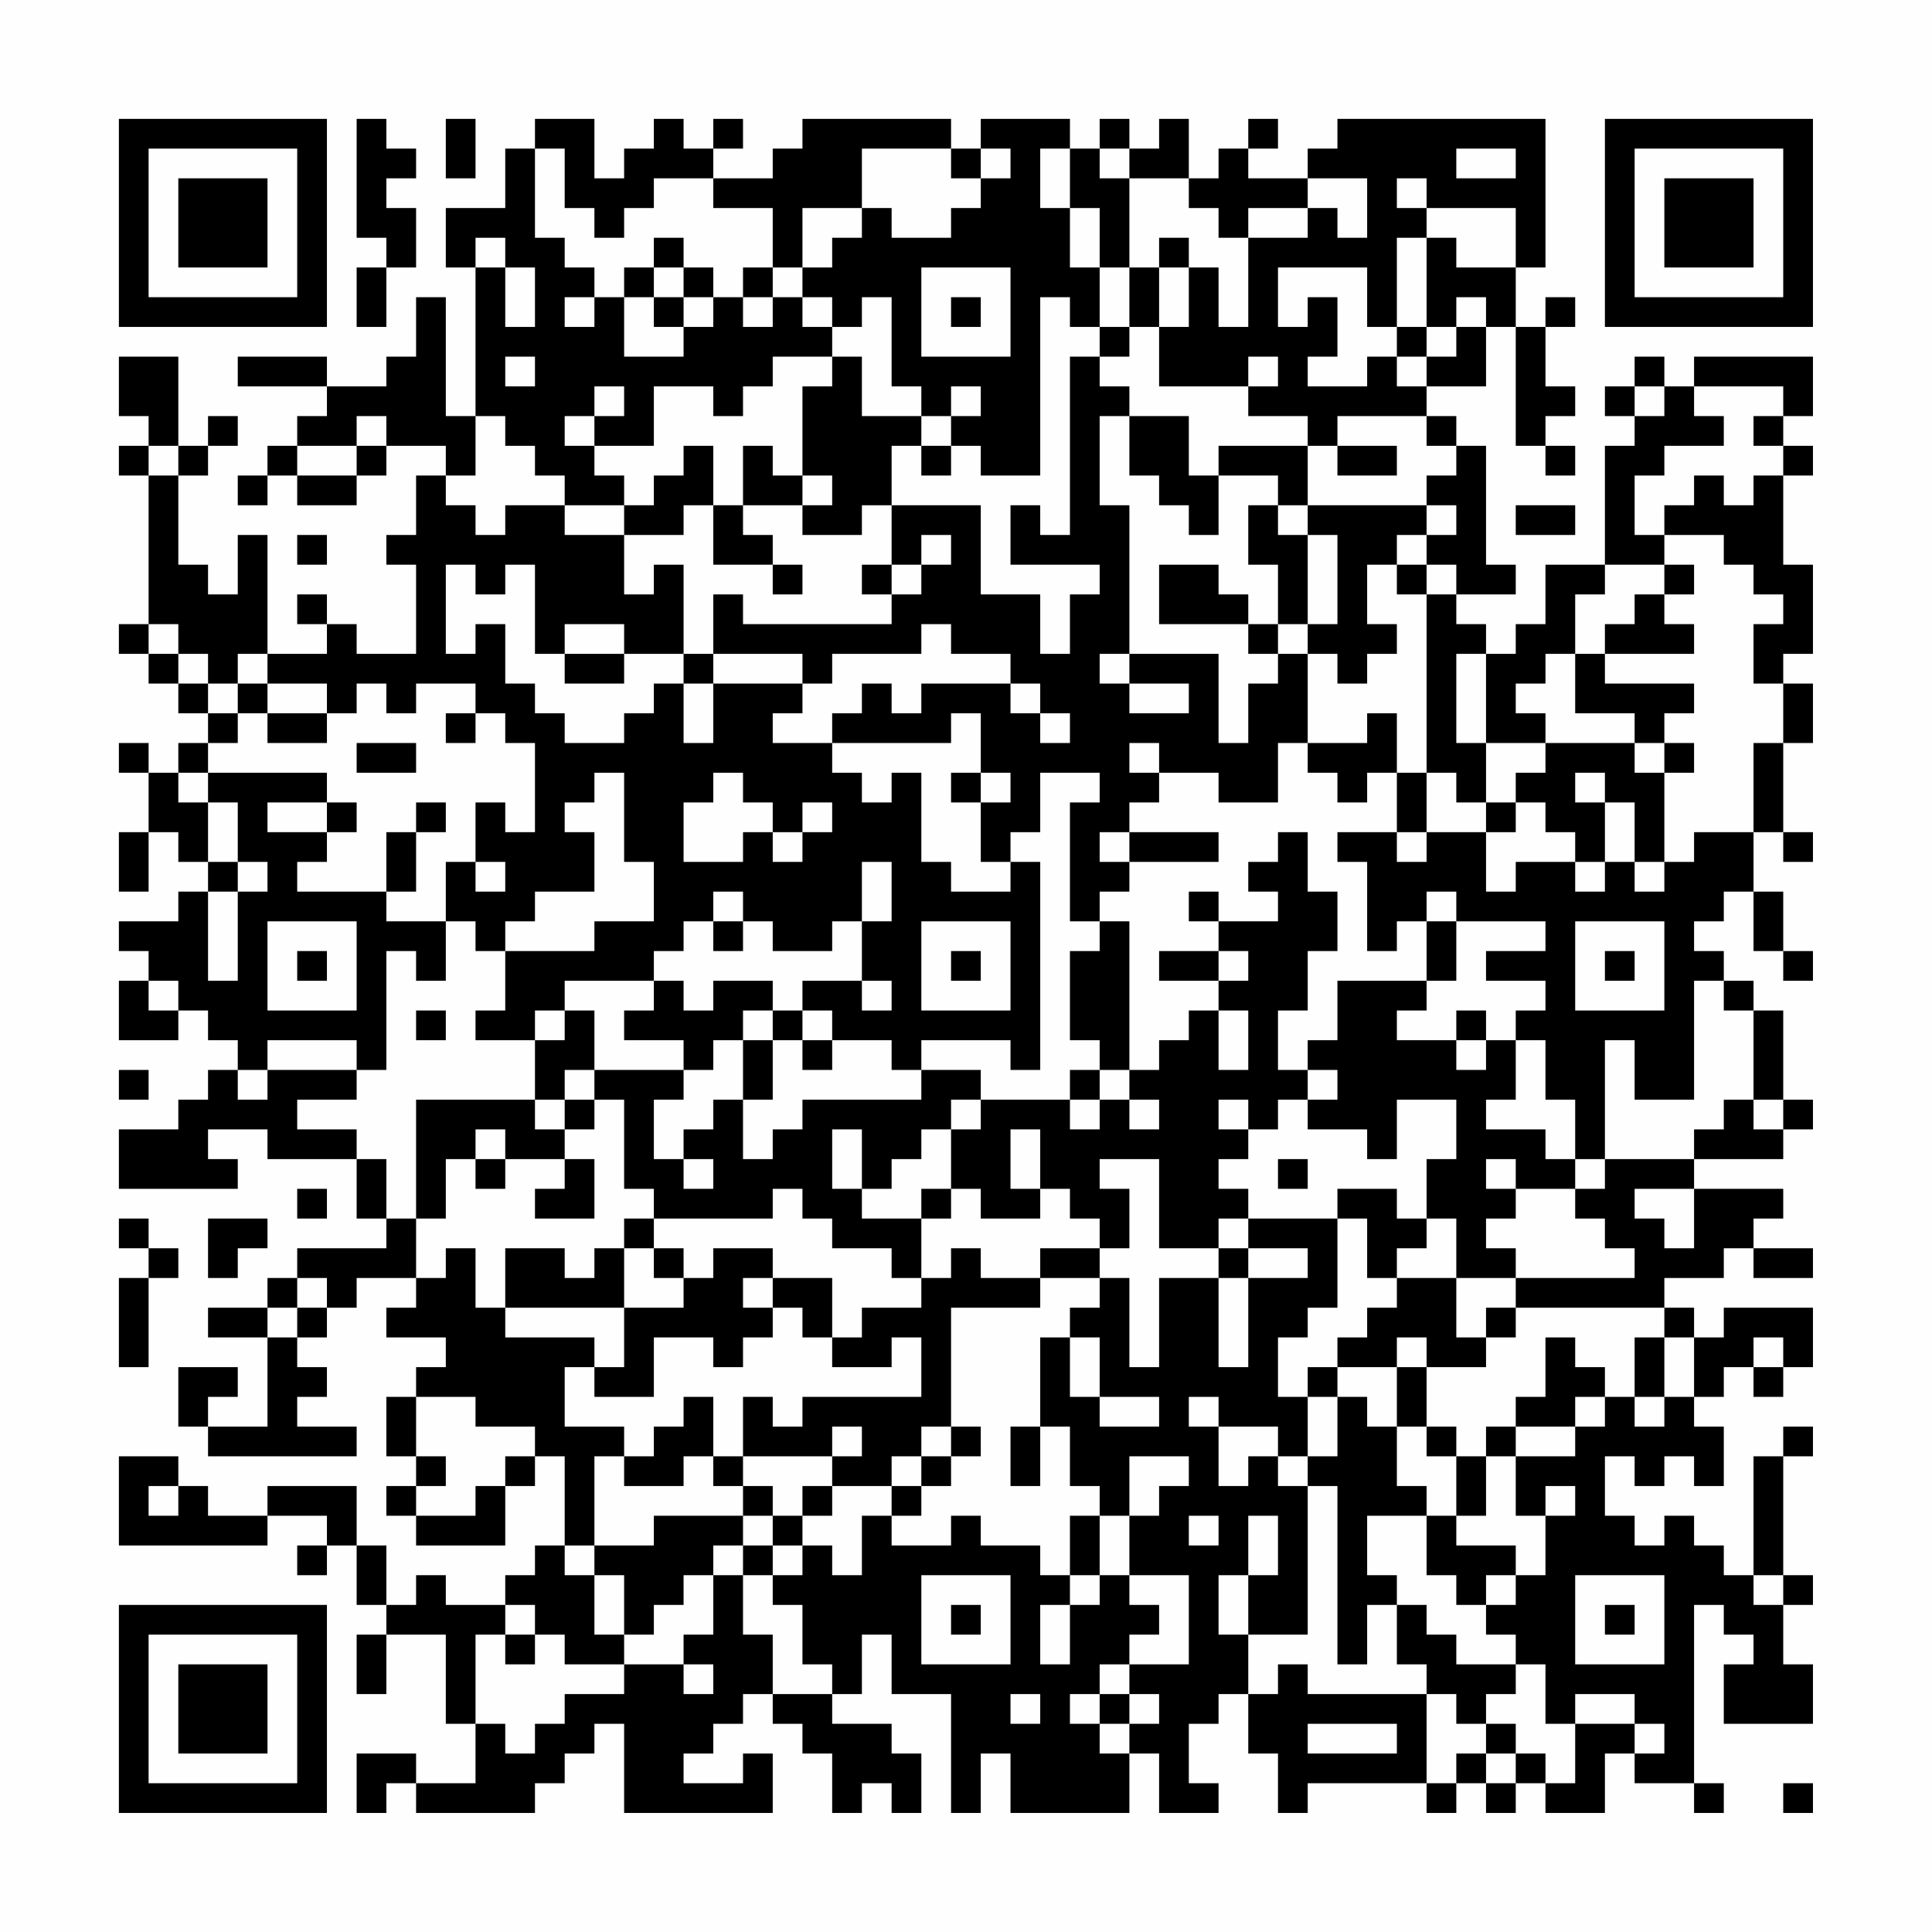 <?xml version="1.0" encoding="UTF-8"?>
<svg xmlns="http://www.w3.org/2000/svg" version="1.1" width="300" height="300" viewBox="0 0 300 300"><rect x="0" y="0" width="300" height="300" fill="#fefefe"/><g transform="scale(4.615)"><g transform="translate(4,4)"><path fill-rule="evenodd" d="M8 0L8 4L9 4L9 5L8 5L8 7L9 7L9 5L10 5L10 3L9 3L9 2L10 2L10 1L9 1L9 0ZM11 0L11 2L12 2L12 0ZM14 0L14 1L13 1L13 3L11 3L11 5L12 5L12 10L11 10L11 6L10 6L10 8L9 8L9 9L7 9L7 8L4 8L4 9L7 9L7 10L6 10L6 11L5 11L5 12L4 12L4 13L5 13L5 12L6 12L6 13L8 13L8 12L9 12L9 11L11 11L11 12L10 12L10 14L9 14L9 15L10 15L10 18L8 18L8 17L7 17L7 16L6 16L6 17L7 17L7 18L5 18L5 14L4 14L4 16L3 16L3 15L2 15L2 12L3 12L3 11L4 11L4 10L3 10L3 11L2 11L2 8L0 8L0 10L1 10L1 11L0 11L0 12L1 12L1 17L0 17L0 18L1 18L1 19L2 19L2 20L3 20L3 21L2 21L2 22L1 22L1 21L0 21L0 22L1 22L1 24L0 24L0 26L1 26L1 24L2 24L2 25L3 25L3 26L2 26L2 27L0 27L0 28L1 28L1 29L0 29L0 31L2 31L2 30L3 30L3 31L4 31L4 32L3 32L3 33L2 33L2 34L0 34L0 36L4 36L4 35L3 35L3 34L5 34L5 35L8 35L8 37L9 37L9 38L6 38L6 39L5 39L5 40L3 40L3 41L5 41L5 44L3 44L3 43L4 43L4 42L2 42L2 44L3 44L3 45L8 45L8 44L6 44L6 43L7 43L7 42L6 42L6 41L7 41L7 40L8 40L8 39L10 39L10 40L9 40L9 41L11 41L11 42L10 42L10 43L9 43L9 45L10 45L10 46L9 46L9 47L10 47L10 48L13 48L13 46L14 46L14 45L15 45L15 48L14 48L14 49L13 49L13 50L11 50L11 49L10 49L10 50L9 50L9 48L8 48L8 46L5 46L5 47L3 47L3 46L2 46L2 45L0 45L0 48L5 48L5 47L7 47L7 48L6 48L6 49L7 49L7 48L8 48L8 50L9 50L9 51L8 51L8 53L9 53L9 51L11 51L11 54L12 54L12 56L10 56L10 55L8 55L8 57L9 57L9 56L10 56L10 57L14 57L14 56L15 56L15 55L16 55L16 54L17 54L17 57L22 57L22 55L21 55L21 56L19 56L19 55L20 55L20 54L21 54L21 53L22 53L22 54L23 54L23 55L24 55L24 57L25 57L25 56L26 56L26 57L27 57L27 55L26 55L26 54L24 54L24 53L25 53L25 51L26 51L26 53L28 53L28 57L29 57L29 55L30 55L30 57L34 57L34 55L35 55L35 57L37 57L37 56L36 56L36 54L37 54L37 53L38 53L38 55L39 55L39 57L40 57L40 56L44 56L44 57L45 57L45 56L46 56L46 57L47 57L47 56L48 56L48 57L50 57L50 55L51 55L51 56L53 56L53 57L54 57L54 56L53 56L53 50L54 50L54 51L55 51L55 52L54 52L54 54L57 54L57 52L56 52L56 50L57 50L57 49L56 49L56 45L57 45L57 44L56 44L56 45L55 45L55 49L54 49L54 48L53 48L53 47L52 47L52 48L51 48L51 47L50 47L50 45L51 45L51 46L52 46L52 45L53 45L53 46L54 46L54 44L53 44L53 43L54 43L54 42L55 42L55 43L56 43L56 42L57 42L57 40L54 40L54 41L53 41L53 40L52 40L52 39L54 39L54 38L55 38L55 39L57 39L57 38L55 38L55 37L56 37L56 36L53 36L53 35L56 35L56 34L57 34L57 33L56 33L56 30L55 30L55 29L54 29L54 28L53 28L53 27L54 27L54 26L55 26L55 28L56 28L56 29L57 29L57 28L56 28L56 26L55 26L55 24L56 24L56 25L57 25L57 24L56 24L56 21L57 21L57 19L56 19L56 18L57 18L57 15L56 15L56 12L57 12L57 11L56 11L56 10L57 10L57 8L53 8L53 9L52 9L52 8L51 8L51 9L50 9L50 10L51 10L51 11L50 11L50 15L48 15L48 17L47 17L47 18L46 18L46 17L45 17L45 16L47 16L47 15L46 15L46 11L45 11L45 10L44 10L44 9L46 9L46 7L47 7L47 11L48 11L48 12L49 12L49 11L48 11L48 10L49 10L49 9L48 9L48 7L49 7L49 6L48 6L48 7L47 7L47 5L48 5L48 0L41 0L41 1L40 1L40 2L38 2L38 1L39 1L39 0L38 0L38 1L37 1L37 2L36 2L36 0L35 0L35 1L34 1L34 0L33 0L33 1L32 1L32 0L29 0L29 1L28 1L28 0L23 0L23 1L22 1L22 2L20 2L20 1L21 1L21 0L20 0L20 1L19 1L19 0L18 0L18 1L17 1L17 2L16 2L16 0ZM14 1L14 4L15 4L15 5L16 5L16 6L15 6L15 7L16 7L16 6L17 6L17 8L19 8L19 7L20 7L20 6L21 6L21 7L22 7L22 6L23 6L23 7L24 7L24 8L22 8L22 9L21 9L21 10L20 10L20 9L18 9L18 11L16 11L16 10L17 10L17 9L16 9L16 10L15 10L15 11L16 11L16 12L17 12L17 13L15 13L15 12L14 12L14 11L13 11L13 10L12 10L12 12L11 12L11 13L12 13L12 14L13 14L13 13L15 13L15 14L17 14L17 16L18 16L18 15L19 15L19 18L17 18L17 17L15 17L15 18L14 18L14 15L13 15L13 16L12 16L12 15L11 15L11 18L12 18L12 17L13 17L13 19L14 19L14 20L15 20L15 21L17 21L17 20L18 20L18 19L19 19L19 21L20 21L20 19L23 19L23 20L22 20L22 21L24 21L24 22L25 22L25 23L26 23L26 22L27 22L27 25L28 25L28 26L30 26L30 25L31 25L31 32L30 32L30 31L27 31L27 32L26 32L26 31L24 31L24 30L23 30L23 29L25 29L25 30L26 30L26 29L25 29L25 27L26 27L26 25L25 25L25 27L24 27L24 28L22 28L22 27L21 27L21 26L20 26L20 27L19 27L19 28L18 28L18 29L15 29L15 30L14 30L14 31L12 31L12 30L13 30L13 28L16 28L16 27L18 27L18 25L17 25L17 22L16 22L16 23L15 23L15 24L16 24L16 26L14 26L14 27L13 27L13 28L12 28L12 27L11 27L11 25L12 25L12 26L13 26L13 25L12 25L12 23L13 23L13 24L14 24L14 21L13 21L13 20L12 20L12 19L10 19L10 20L9 20L9 19L8 19L8 20L7 20L7 19L5 19L5 18L4 18L4 19L3 19L3 18L2 18L2 17L1 17L1 18L2 18L2 19L3 19L3 20L4 20L4 21L3 21L3 22L2 22L2 23L3 23L3 25L4 25L4 26L3 26L3 29L4 29L4 26L5 26L5 25L4 25L4 23L3 23L3 22L7 22L7 23L5 23L5 24L7 24L7 25L6 25L6 26L9 26L9 27L11 27L11 29L10 29L10 28L9 28L9 32L8 32L8 31L5 31L5 32L4 32L4 33L5 33L5 32L8 32L8 33L6 33L6 34L8 34L8 35L9 35L9 37L10 37L10 39L11 39L11 38L12 38L12 40L13 40L13 41L16 41L16 42L15 42L15 44L17 44L17 45L16 45L16 48L15 48L15 49L16 49L16 51L17 51L17 52L15 52L15 51L14 51L14 50L13 50L13 51L12 51L12 54L13 54L13 55L14 55L14 54L15 54L15 53L17 53L17 52L19 52L19 53L20 53L20 52L19 52L19 51L20 51L20 49L21 49L21 51L22 51L22 53L24 53L24 52L23 52L23 50L22 50L22 49L23 49L23 48L24 48L24 49L25 49L25 47L26 47L26 48L28 48L28 47L29 47L29 48L31 48L31 49L32 49L32 50L31 50L31 52L32 52L32 50L33 50L33 49L34 49L34 50L35 50L35 51L34 51L34 52L33 52L33 53L32 53L32 54L33 54L33 55L34 55L34 54L35 54L35 53L34 53L34 52L36 52L36 49L34 49L34 47L35 47L35 46L36 46L36 45L34 45L34 47L33 47L33 46L32 46L32 44L31 44L31 41L32 41L32 43L33 43L33 44L35 44L35 43L33 43L33 41L32 41L32 40L33 40L33 39L34 39L34 42L35 42L35 39L37 39L37 42L38 42L38 39L40 39L40 38L38 38L38 37L41 37L41 40L40 40L40 41L39 41L39 43L40 43L40 45L39 45L39 44L37 44L37 43L36 43L36 44L37 44L37 46L38 46L38 45L39 45L39 46L40 46L40 51L38 51L38 49L39 49L39 47L38 47L38 49L37 49L37 51L38 51L38 53L39 53L39 52L40 52L40 53L44 53L44 56L45 56L45 55L46 55L46 56L47 56L47 55L48 55L48 56L49 56L49 54L51 54L51 55L52 55L52 54L51 54L51 53L49 53L49 54L48 54L48 52L47 52L47 51L46 51L46 50L47 50L47 49L48 49L48 47L49 47L49 46L48 46L48 47L47 47L47 45L49 45L49 44L50 44L50 43L51 43L51 44L52 44L52 43L53 43L53 41L52 41L52 40L47 40L47 39L51 39L51 38L50 38L50 37L49 37L49 36L50 36L50 35L53 35L53 34L54 34L54 33L55 33L55 34L56 34L56 33L55 33L55 30L54 30L54 29L53 29L53 33L51 33L51 31L50 31L50 35L49 35L49 33L48 33L48 31L47 31L47 30L48 30L48 29L46 29L46 28L48 28L48 27L45 27L45 26L44 26L44 27L43 27L43 28L42 28L42 25L41 25L41 24L43 24L43 25L44 25L44 24L46 24L46 26L47 26L47 25L49 25L49 26L50 26L50 25L51 25L51 26L52 26L52 25L53 25L53 24L55 24L55 21L56 21L56 19L55 19L55 17L56 17L56 16L55 16L55 15L54 15L54 14L52 14L52 13L53 13L53 12L54 12L54 13L55 13L55 12L56 12L56 11L55 11L55 10L56 10L56 9L53 9L53 10L54 10L54 11L52 11L52 12L51 12L51 14L52 14L52 15L50 15L50 16L49 16L49 18L48 18L48 19L47 19L47 20L48 20L48 21L46 21L46 18L45 18L45 21L46 21L46 23L45 23L45 22L44 22L44 16L45 16L45 15L44 15L44 14L45 14L45 13L44 13L44 12L45 12L45 11L44 11L44 10L41 10L41 11L40 11L40 10L38 10L38 9L39 9L39 8L38 8L38 9L35 9L35 7L36 7L36 5L37 5L37 7L38 7L38 4L40 4L40 3L41 3L41 4L42 4L42 2L40 2L40 3L38 3L38 4L37 4L37 3L36 3L36 2L34 2L34 1L33 1L33 2L34 2L34 5L33 5L33 3L32 3L32 1L31 1L31 3L32 3L32 5L33 5L33 7L32 7L32 6L31 6L31 12L29 12L29 11L28 11L28 10L29 10L29 9L28 9L28 10L27 10L27 9L26 9L26 6L25 6L25 7L24 7L24 6L23 6L23 5L24 5L24 4L25 4L25 3L26 3L26 4L28 4L28 3L29 3L29 2L30 2L30 1L29 1L29 2L28 2L28 1L25 1L25 3L23 3L23 5L22 5L22 3L20 3L20 2L18 2L18 3L17 3L17 4L16 4L16 3L15 3L15 1ZM45 1L45 2L47 2L47 1ZM43 2L43 3L44 3L44 4L43 4L43 7L42 7L42 5L39 5L39 7L40 7L40 6L41 6L41 8L40 8L40 9L42 9L42 8L43 8L43 9L44 9L44 8L45 8L45 7L46 7L46 6L45 6L45 7L44 7L44 4L45 4L45 5L47 5L47 3L44 3L44 2ZM12 4L12 5L13 5L13 7L14 7L14 5L13 5L13 4ZM18 4L18 5L17 5L17 6L18 6L18 7L19 7L19 6L20 6L20 5L19 5L19 4ZM35 4L35 5L34 5L34 7L33 7L33 8L32 8L32 14L31 14L31 13L30 13L30 15L33 15L33 16L32 16L32 18L31 18L31 16L29 16L29 13L26 13L26 11L27 11L27 12L28 12L28 11L27 11L27 10L25 10L25 8L24 8L24 9L23 9L23 12L22 12L22 11L21 11L21 13L20 13L20 11L19 11L19 12L18 12L18 13L17 13L17 14L19 14L19 13L20 13L20 15L22 15L22 16L23 16L23 15L22 15L22 14L21 14L21 13L23 13L23 14L25 14L25 13L26 13L26 15L25 15L25 16L26 16L26 17L21 17L21 16L20 16L20 18L19 18L19 19L20 19L20 18L23 18L23 19L24 19L24 18L27 18L27 17L28 17L28 18L30 18L30 19L27 19L27 20L26 20L26 19L25 19L25 20L24 20L24 21L28 21L28 20L29 20L29 22L28 22L28 23L29 23L29 25L30 25L30 24L31 24L31 22L33 22L33 23L32 23L32 27L33 27L33 28L32 28L32 31L33 31L33 32L32 32L32 33L29 33L29 32L27 32L27 33L23 33L23 34L22 34L22 35L21 35L21 33L22 33L22 31L23 31L23 32L24 32L24 31L23 31L23 30L22 30L22 29L20 29L20 30L19 30L19 29L18 29L18 30L17 30L17 31L19 31L19 32L16 32L16 30L15 30L15 31L14 31L14 33L10 33L10 37L11 37L11 35L12 35L12 36L13 36L13 35L15 35L15 36L14 36L14 37L16 37L16 35L15 35L15 34L16 34L16 33L17 33L17 36L18 36L18 37L17 37L17 38L16 38L16 39L15 39L15 38L13 38L13 40L17 40L17 42L16 42L16 43L18 43L18 41L20 41L20 42L21 42L21 41L22 41L22 40L23 40L23 41L24 41L24 42L26 42L26 41L27 41L27 43L23 43L23 44L22 44L22 43L21 43L21 45L20 45L20 43L19 43L19 44L18 44L18 45L17 45L17 46L19 46L19 45L20 45L20 46L21 46L21 47L18 47L18 48L16 48L16 49L17 49L17 51L18 51L18 50L19 50L19 49L20 49L20 48L21 48L21 49L22 49L22 48L23 48L23 47L24 47L24 46L26 46L26 47L27 47L27 46L28 46L28 45L29 45L29 44L28 44L28 40L31 40L31 39L33 39L33 38L34 38L34 36L33 36L33 35L35 35L35 38L37 38L37 39L38 39L38 38L37 38L37 37L38 37L38 36L37 36L37 35L38 35L38 34L39 34L39 33L40 33L40 34L42 34L42 35L43 35L43 33L45 33L45 35L44 35L44 37L43 37L43 36L41 36L41 37L42 37L42 39L43 39L43 40L42 40L42 41L41 41L41 42L40 42L40 43L41 43L41 45L40 45L40 46L41 46L41 52L42 52L42 50L43 50L43 52L44 52L44 53L45 53L45 54L46 54L46 55L47 55L47 54L46 54L46 53L47 53L47 52L45 52L45 51L44 51L44 50L43 50L43 49L42 49L42 47L44 47L44 49L45 49L45 50L46 50L46 49L47 49L47 48L45 48L45 47L46 47L46 45L47 45L47 44L49 44L49 43L50 43L50 42L49 42L49 41L48 41L48 43L47 43L47 44L46 44L46 45L45 45L45 44L44 44L44 42L46 42L46 41L47 41L47 40L46 40L46 41L45 41L45 39L47 39L47 38L46 38L46 37L47 37L47 36L49 36L49 35L48 35L48 34L46 34L46 33L47 33L47 31L46 31L46 30L45 30L45 31L43 31L43 30L44 30L44 29L45 29L45 27L44 27L44 29L41 29L41 31L40 31L40 32L39 32L39 30L40 30L40 28L41 28L41 26L40 26L40 24L39 24L39 25L38 25L38 26L39 26L39 27L37 27L37 26L36 26L36 27L37 27L37 28L35 28L35 29L37 29L37 30L36 30L36 31L35 31L35 32L34 32L34 27L33 27L33 26L34 26L34 25L37 25L37 24L34 24L34 23L35 23L35 22L37 22L37 23L39 23L39 21L40 21L40 22L41 22L41 23L42 23L42 22L43 22L43 24L44 24L44 22L43 22L43 20L42 20L42 21L40 21L40 18L41 18L41 19L42 19L42 18L43 18L43 17L42 17L42 15L43 15L43 16L44 16L44 15L43 15L43 14L44 14L44 13L40 13L40 11L37 11L37 12L36 12L36 10L34 10L34 9L33 9L33 8L34 8L34 7L35 7L35 5L36 5L36 4ZM18 5L18 6L19 6L19 5ZM21 5L21 6L22 6L22 5ZM27 5L27 8L30 8L30 5ZM28 6L28 7L29 7L29 6ZM43 7L43 8L44 8L44 7ZM13 8L13 9L14 9L14 8ZM51 9L51 10L52 10L52 9ZM8 10L8 11L6 11L6 12L8 12L8 11L9 11L9 10ZM33 10L33 13L34 13L34 18L33 18L33 19L34 19L34 20L36 20L36 19L34 19L34 18L37 18L37 21L38 21L38 19L39 19L39 18L40 18L40 17L41 17L41 14L40 14L40 13L39 13L39 12L37 12L37 14L36 14L36 13L35 13L35 12L34 12L34 10ZM1 11L1 12L2 12L2 11ZM41 11L41 12L43 12L43 11ZM23 12L23 13L24 13L24 12ZM38 13L38 15L39 15L39 17L38 17L38 16L37 16L37 15L35 15L35 17L38 17L38 18L39 18L39 17L40 17L40 14L39 14L39 13ZM47 13L47 14L49 14L49 13ZM6 14L6 15L7 15L7 14ZM27 14L27 15L26 15L26 16L27 16L27 15L28 15L28 14ZM52 15L52 16L51 16L51 17L50 17L50 18L49 18L49 20L51 20L51 21L48 21L48 22L47 22L47 23L46 23L46 24L47 24L47 23L48 23L48 24L49 24L49 25L50 25L50 23L51 23L51 25L52 25L52 22L53 22L53 21L52 21L52 20L53 20L53 19L50 19L50 18L53 18L53 17L52 17L52 16L53 16L53 15ZM15 18L15 19L17 19L17 18ZM4 19L4 20L5 20L5 21L7 21L7 20L5 20L5 19ZM30 19L30 20L31 20L31 21L32 21L32 20L31 20L31 19ZM11 20L11 21L12 21L12 20ZM8 21L8 22L10 22L10 21ZM34 21L34 22L35 22L35 21ZM51 21L51 22L52 22L52 21ZM20 22L20 23L19 23L19 25L21 25L21 24L22 24L22 25L23 25L23 24L24 24L24 23L23 23L23 24L22 24L22 23L21 23L21 22ZM29 22L29 23L30 23L30 22ZM49 22L49 23L50 23L50 22ZM7 23L7 24L8 24L8 23ZM10 23L10 24L9 24L9 26L10 26L10 24L11 24L11 23ZM33 24L33 25L34 25L34 24ZM5 27L5 30L8 30L8 27ZM20 27L20 28L21 28L21 27ZM27 27L27 30L30 30L30 27ZM49 27L49 30L52 30L52 27ZM6 28L6 29L7 29L7 28ZM28 28L28 29L29 29L29 28ZM37 28L37 29L38 29L38 28ZM50 28L50 29L51 29L51 28ZM1 29L1 30L2 30L2 29ZM10 30L10 31L11 31L11 30ZM21 30L21 31L20 31L20 32L19 32L19 33L18 33L18 35L19 35L19 36L20 36L20 35L19 35L19 34L20 34L20 33L21 33L21 31L22 31L22 30ZM37 30L37 32L38 32L38 30ZM45 31L45 32L46 32L46 31ZM0 32L0 33L1 33L1 32ZM15 32L15 33L14 33L14 34L15 34L15 33L16 33L16 32ZM33 32L33 33L32 33L32 34L33 34L33 33L34 33L34 34L35 34L35 33L34 33L34 32ZM40 32L40 33L41 33L41 32ZM28 33L28 34L27 34L27 35L26 35L26 36L25 36L25 34L24 34L24 36L25 36L25 37L27 37L27 39L26 39L26 38L24 38L24 37L23 37L23 36L22 36L22 37L18 37L18 38L17 38L17 40L19 40L19 39L20 39L20 38L22 38L22 39L21 39L21 40L22 40L22 39L24 39L24 41L25 41L25 40L27 40L27 39L28 39L28 38L29 38L29 39L31 39L31 38L33 38L33 37L32 37L32 36L31 36L31 34L30 34L30 36L31 36L31 37L29 37L29 36L28 36L28 34L29 34L29 33ZM37 33L37 34L38 34L38 33ZM12 34L12 35L13 35L13 34ZM39 35L39 36L40 36L40 35ZM46 35L46 36L47 36L47 35ZM6 36L6 37L7 37L7 36ZM27 36L27 37L28 37L28 36ZM51 36L51 37L52 37L52 38L53 38L53 36ZM0 37L0 38L1 38L1 39L0 39L0 42L1 42L1 39L2 39L2 38L1 38L1 37ZM3 37L3 39L4 39L4 38L5 38L5 37ZM44 37L44 38L43 38L43 39L45 39L45 37ZM18 38L18 39L19 39L19 38ZM6 39L6 40L5 40L5 41L6 41L6 40L7 40L7 39ZM43 41L43 42L41 42L41 43L42 43L42 44L43 44L43 46L44 46L44 47L45 47L45 45L44 45L44 44L43 44L43 42L44 42L44 41ZM51 41L51 43L52 43L52 41ZM55 41L55 42L56 42L56 41ZM10 43L10 45L11 45L11 46L10 46L10 47L12 47L12 46L13 46L13 45L14 45L14 44L12 44L12 43ZM24 44L24 45L21 45L21 46L22 46L22 47L21 47L21 48L22 48L22 47L23 47L23 46L24 46L24 45L25 45L25 44ZM27 44L27 45L26 45L26 46L27 46L27 45L28 45L28 44ZM30 44L30 46L31 46L31 44ZM1 46L1 47L2 47L2 46ZM32 47L32 49L33 49L33 47ZM36 47L36 48L37 48L37 47ZM27 49L27 52L30 52L30 49ZM49 49L49 52L52 52L52 49ZM55 49L55 50L56 50L56 49ZM28 50L28 51L29 51L29 50ZM50 50L50 51L51 51L51 50ZM13 51L13 52L14 52L14 51ZM30 53L30 54L31 54L31 53ZM33 53L33 54L34 54L34 53ZM40 54L40 55L43 55L43 54ZM56 56L56 57L57 57L57 56ZM0 0L0 7L7 7L7 0ZM1 1L1 6L6 6L6 1ZM2 2L2 5L5 5L5 2ZM50 0L50 7L57 7L57 0ZM51 1L51 6L56 6L56 1ZM52 2L52 5L55 5L55 2ZM0 50L0 57L7 57L7 50ZM1 51L1 56L6 56L6 51ZM2 52L2 55L5 55L5 52Z" fill="#000000"/></g></g></svg>
